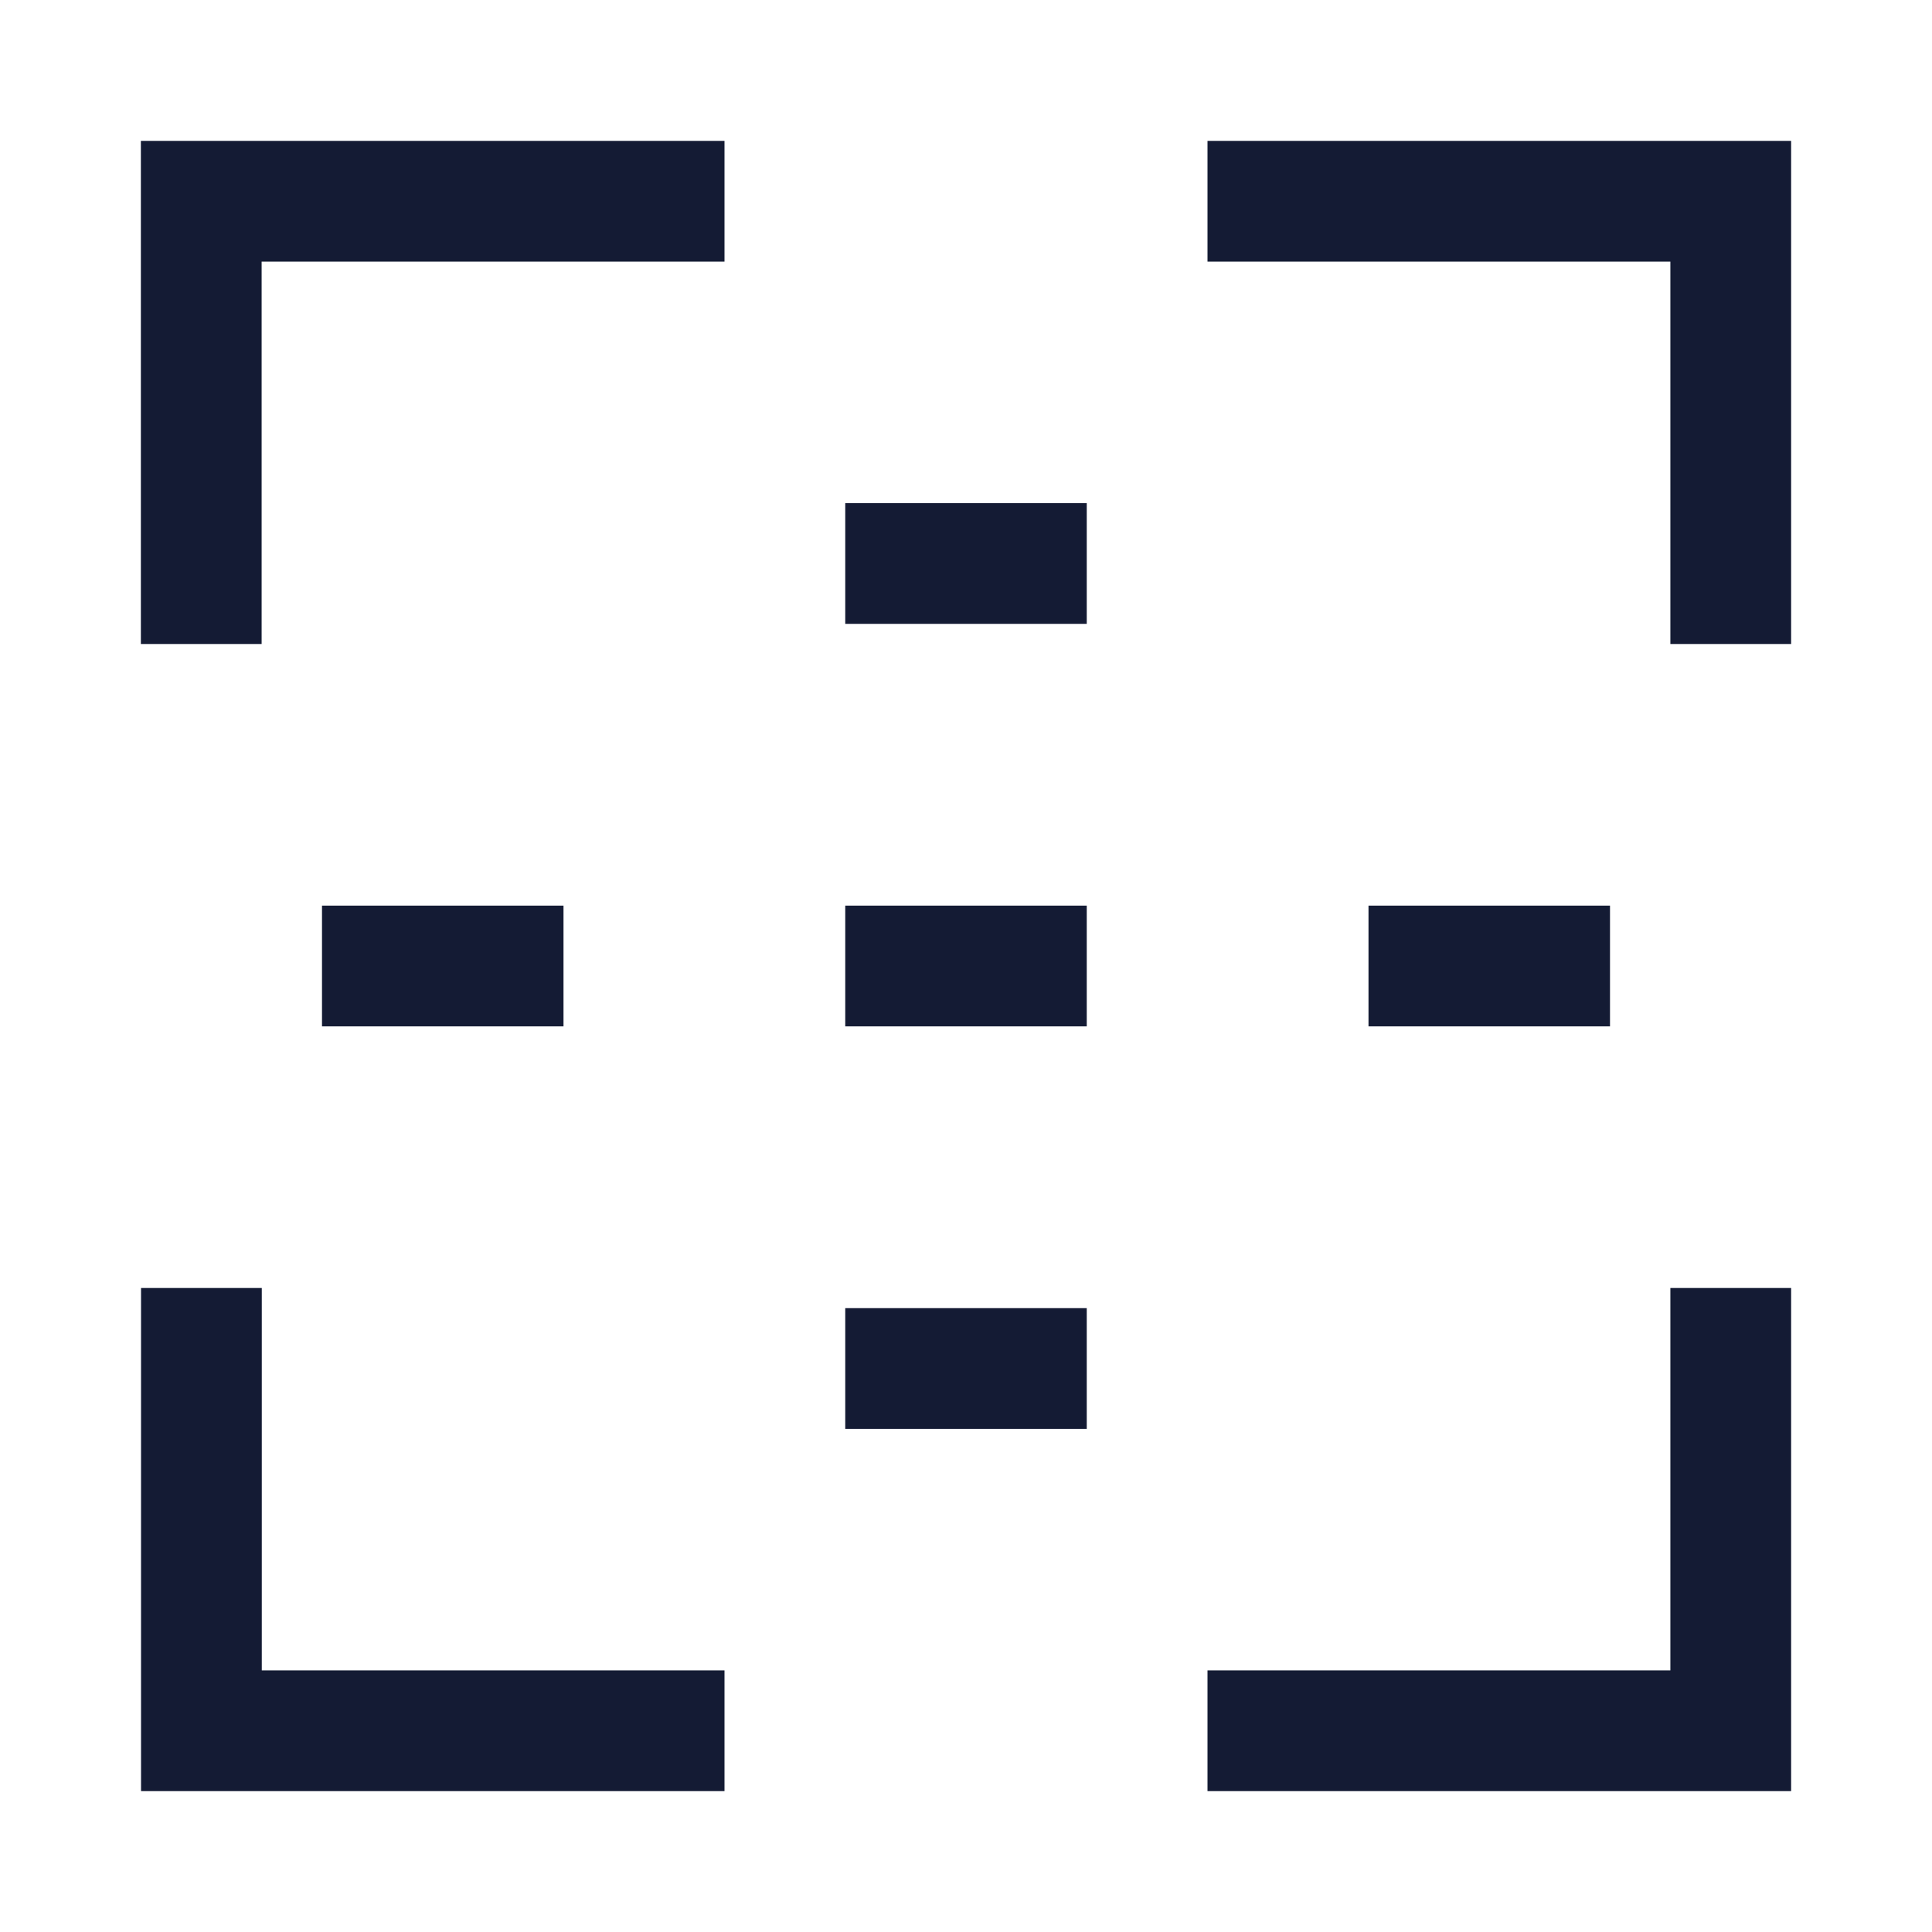 <svg width="24" height="24" viewBox="0 0 24 24" fill="none" xmlns="http://www.w3.org/2000/svg">
<path d="M9 2.5L2.5 2.5L2.5 8M15 2.5L21.5 2.5V8M15 21.5H21.5V16M9 21.5L2.502 21.5V16" stroke="#141B34" stroke-width="1.5"/>
<path d="M10.5 7H13.5M10.5 12H13.5M10.5 17H13.5M4 12H7M17 12H20" stroke="#141B34" stroke-width="1.5" stroke-linejoin="round"/>
</svg>
